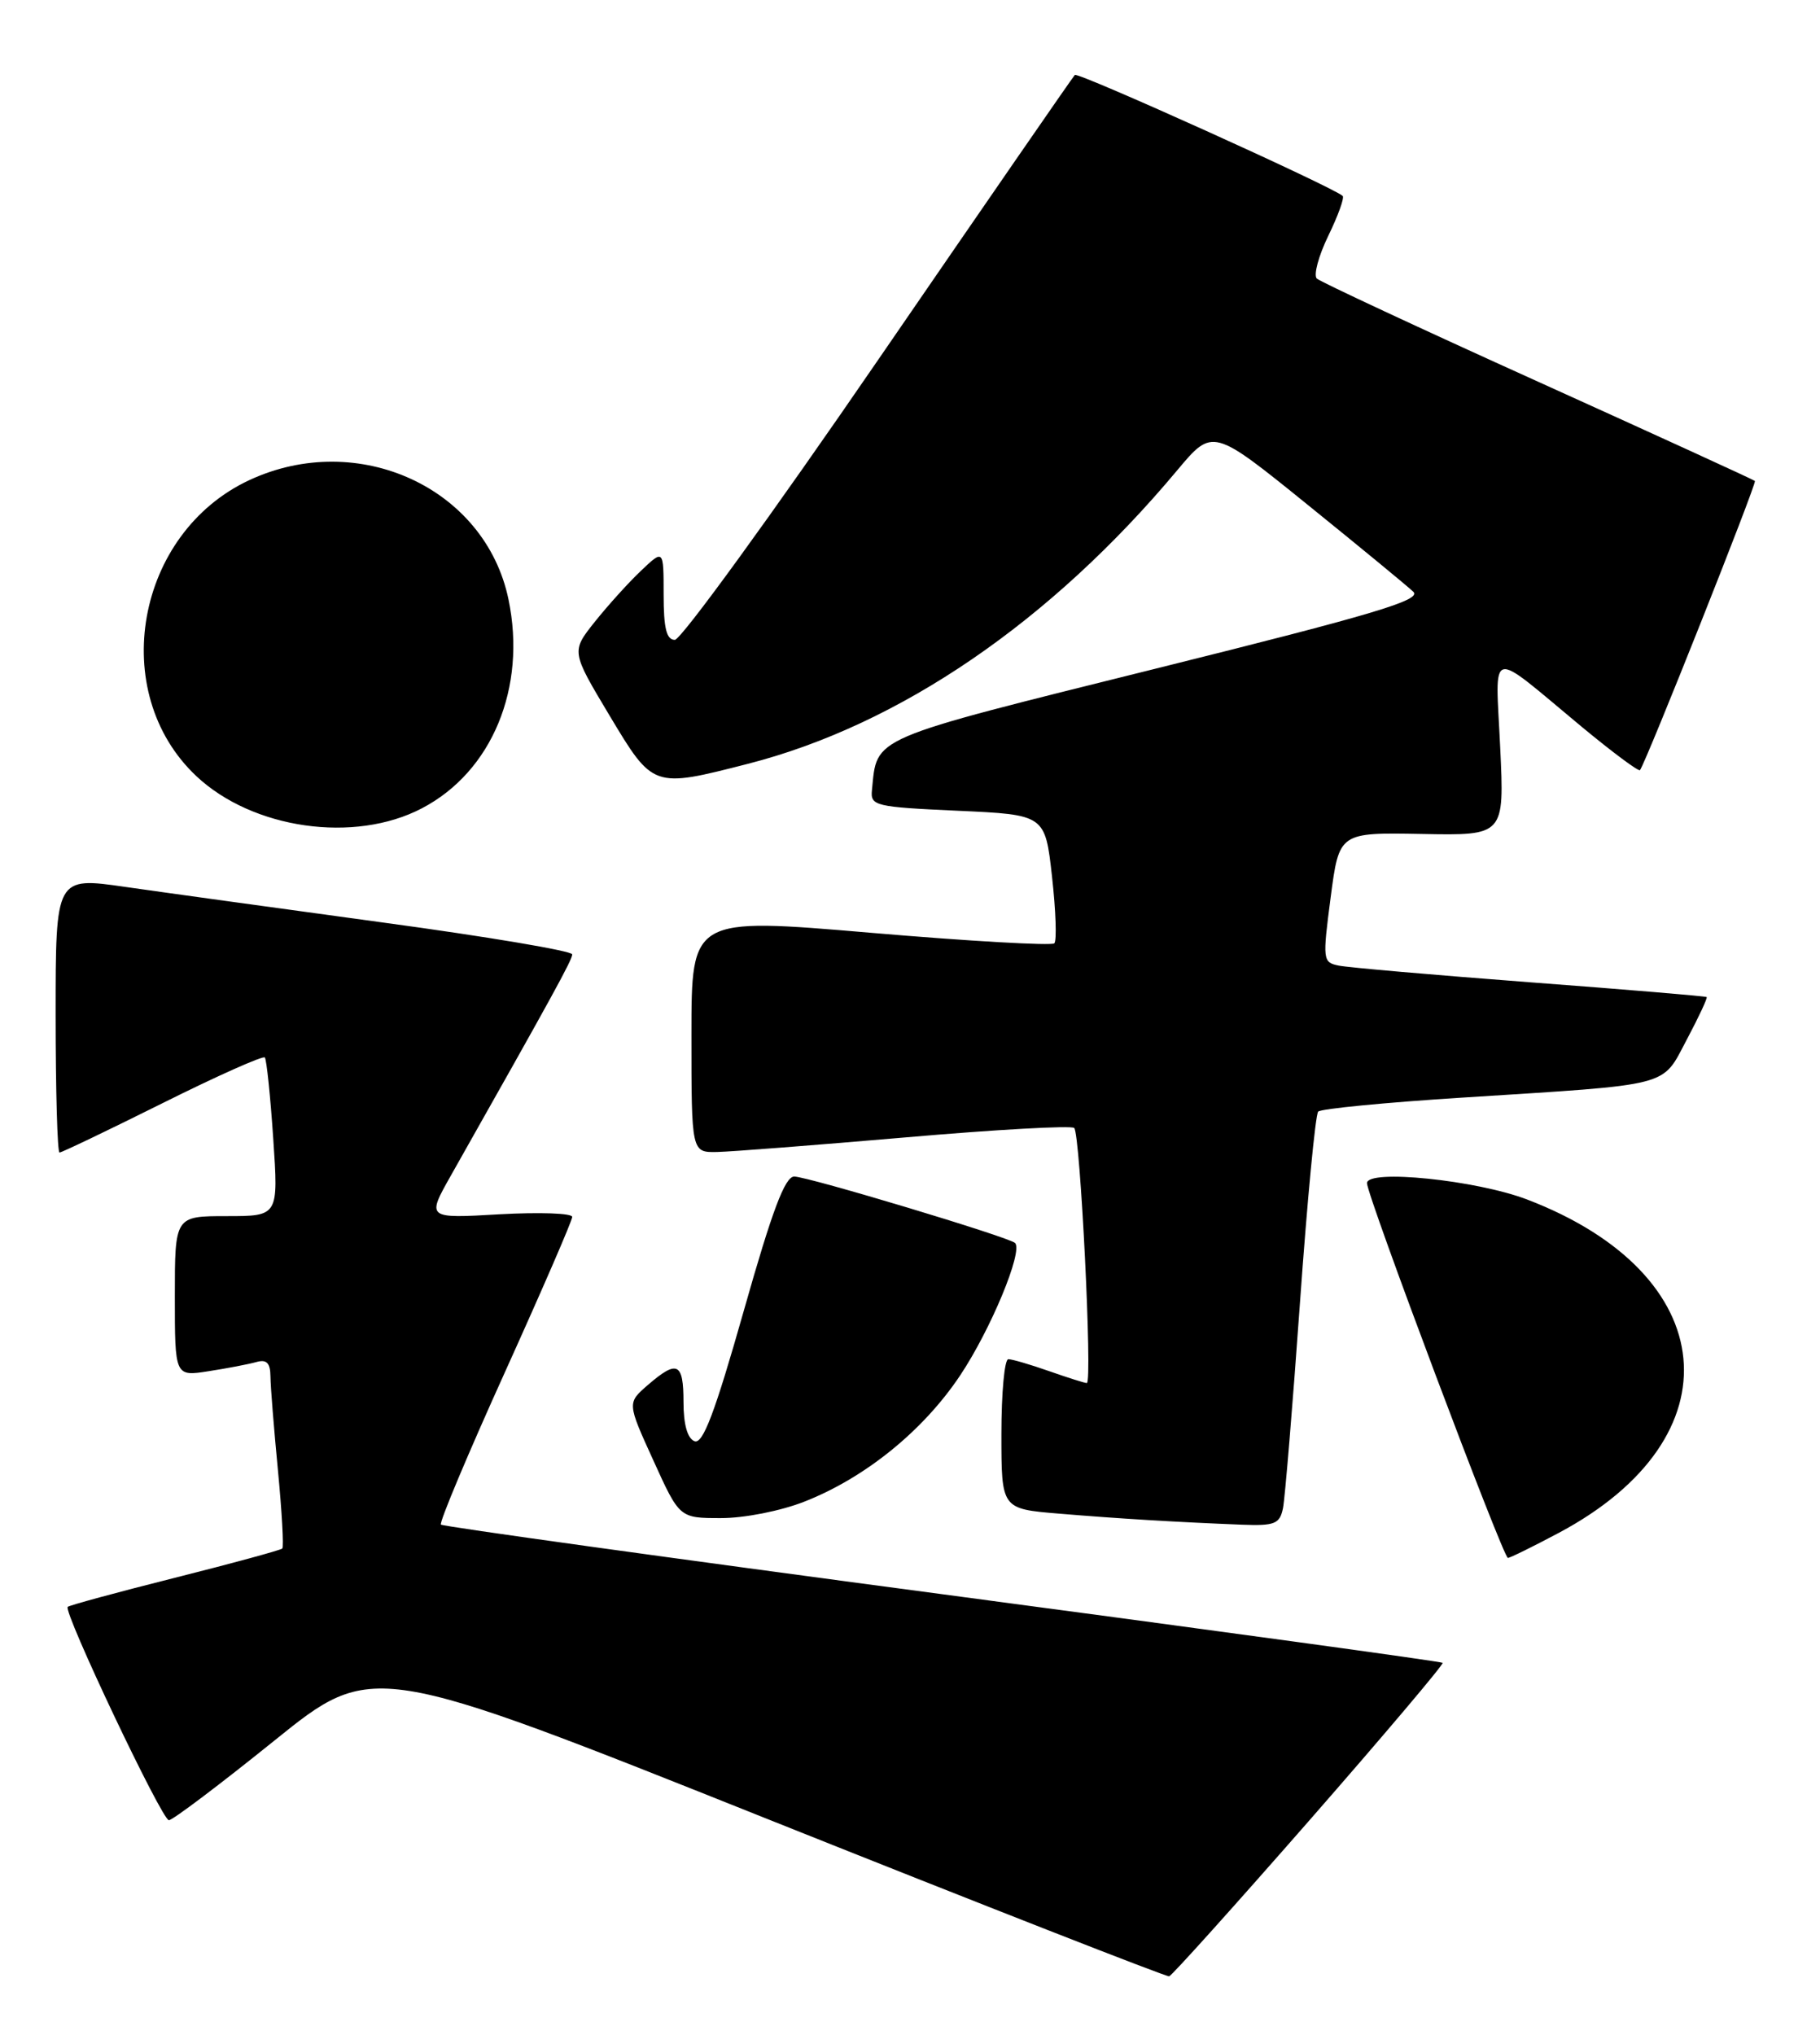 <?xml version="1.0" encoding="UTF-8" standalone="no"?>
<!DOCTYPE svg PUBLIC "-//W3C//DTD SVG 1.1//EN" "http://www.w3.org/Graphics/SVG/1.1/DTD/svg11.dtd" >
<svg xmlns="http://www.w3.org/2000/svg" xmlns:xlink="http://www.w3.org/1999/xlink" version="1.1" viewBox="0 0 229 256">
 <g >
 <path fill="currentColor"
d=" M 164.77 229.00 C 174.15 218.28 181.69 209.36 181.52 209.20 C 181.36 209.03 153.03 205.15 118.57 200.57 C 84.11 195.99 55.72 192.05 55.48 191.81 C 55.24 191.57 58.86 182.95 63.52 172.66 C 68.18 162.36 72.00 153.56 72.00 153.10 C 72.00 152.63 67.88 152.49 62.84 152.77 C 53.68 153.30 53.68 153.30 56.73 147.90 C 69.63 125.07 72.00 120.76 72.00 120.07 C 72.00 119.64 61.31 117.84 48.25 116.07 C 35.19 114.29 20.56 112.27 15.75 111.58 C 7.00 110.32 7.00 110.32 7.00 127.66 C 7.00 137.20 7.22 145.00 7.49 145.00 C 7.76 145.00 13.59 142.21 20.45 138.79 C 27.30 135.37 33.10 132.79 33.32 133.04 C 33.54 133.29 34.02 137.89 34.38 143.25 C 35.04 153.00 35.04 153.00 28.52 153.00 C 22.00 153.00 22.00 153.00 22.00 163.09 C 22.00 173.18 22.00 173.18 26.25 172.51 C 28.59 172.15 31.29 171.63 32.25 171.36 C 33.55 170.99 34.01 171.46 34.03 173.18 C 34.04 174.46 34.47 179.76 34.97 184.97 C 35.47 190.18 35.72 194.61 35.52 194.82 C 35.32 195.02 29.23 196.68 22.00 198.50 C 14.77 200.32 8.70 201.97 8.52 202.16 C 7.93 202.76 20.37 229.00 21.25 229.00 C 21.72 229.00 27.68 224.50 34.49 219.01 C 46.89 209.01 46.89 209.01 96.69 228.90 C 124.09 239.84 146.77 248.72 147.11 248.64 C 147.44 248.56 155.39 239.72 164.77 229.00 Z  M 196.17 192.83 C 218.68 180.83 216.71 160.30 192.15 150.91 C 185.74 148.46 172.00 147.06 172.00 148.85 C 172.00 150.43 189.14 196.00 189.73 196.00 C 190.00 196.00 192.90 194.57 196.17 192.83 Z  M 161.43 189.75 C 161.68 188.51 162.64 176.93 163.56 164.00 C 164.48 151.07 165.51 140.21 165.86 139.85 C 166.21 139.49 174.38 138.70 184.00 138.09 C 210.69 136.39 209.03 136.82 212.24 130.79 C 213.74 127.96 214.87 125.55 214.74 125.44 C 214.61 125.33 204.60 124.49 192.50 123.58 C 180.40 122.66 169.57 121.72 168.43 121.48 C 166.43 121.07 166.40 120.77 167.43 112.89 C 168.50 104.73 168.50 104.73 178.89 104.92 C 189.29 105.12 189.29 105.12 188.76 94.02 C 188.16 81.24 187.07 81.52 198.96 91.39 C 202.87 94.63 206.19 97.10 206.35 96.89 C 207.13 95.86 221.08 60.75 220.81 60.51 C 220.64 60.35 208.35 54.73 193.50 48.01 C 178.65 41.30 166.14 35.46 165.69 35.05 C 165.25 34.63 165.90 32.21 167.13 29.67 C 168.37 27.12 169.18 24.87 168.94 24.65 C 167.62 23.48 135.63 9.03 135.24 9.43 C 134.98 9.69 123.87 25.79 110.54 45.20 C 97.22 64.62 85.69 80.50 84.91 80.50 C 83.86 80.50 83.50 79.04 83.50 74.80 C 83.50 69.10 83.50 69.10 80.66 71.80 C 79.09 73.28 76.48 76.18 74.84 78.23 C 71.87 81.96 71.87 81.96 76.67 89.98 C 82.19 99.18 82.13 99.16 94.09 96.10 C 113.18 91.21 132.20 78.21 148.12 59.17 C 152.58 53.84 152.58 53.84 164.54 63.51 C 171.12 68.83 177.10 73.75 177.83 74.45 C 178.91 75.49 172.94 77.28 145.46 84.11 C 109.08 93.17 110.39 92.61 109.71 99.43 C 109.51 101.38 110.12 101.53 120.50 102.00 C 131.50 102.50 131.50 102.50 132.37 110.29 C 132.85 114.58 132.98 118.35 132.66 118.68 C 132.33 119.00 121.93 118.41 109.53 117.35 C 87.00 115.43 87.00 115.43 87.00 130.22 C 87.00 145.00 87.00 145.00 90.25 144.93 C 92.04 144.89 102.72 144.06 114.00 143.09 C 125.28 142.11 134.79 141.58 135.16 141.91 C 135.92 142.60 137.48 174.00 136.75 174.00 C 136.47 174.00 134.34 173.32 132.00 172.50 C 129.66 171.68 127.36 171.00 126.87 171.00 C 126.39 171.00 126.00 175.24 126.00 180.41 C 126.00 189.83 126.00 189.83 133.25 190.43 C 140.78 191.06 148.12 191.50 156.23 191.82 C 160.40 191.98 161.02 191.73 161.43 189.75 Z  M 101.21 188.92 C 108.86 185.92 116.16 180.00 120.79 173.07 C 124.65 167.30 128.75 157.42 127.72 156.38 C 126.98 155.65 101.73 148.05 99.94 148.02 C 98.77 148.01 97.17 152.25 93.58 164.93 C 89.95 177.73 88.44 181.72 87.39 181.32 C 86.50 180.98 86.00 179.22 86.00 176.39 C 86.00 171.42 85.22 171.04 81.51 174.25 C 78.91 176.50 78.91 176.50 82.21 183.74 C 85.50 190.99 85.50 190.99 90.71 190.99 C 93.64 191.00 98.24 190.09 101.21 188.92 Z  M 53.09 101.69 C 61.91 97.08 66.29 86.51 63.98 75.41 C 61.07 61.39 45.08 54.03 31.38 60.40 C 17.08 67.06 13.49 87.09 24.70 97.64 C 31.79 104.31 44.60 106.14 53.09 101.69 Z "/>
</g>
</svg>
